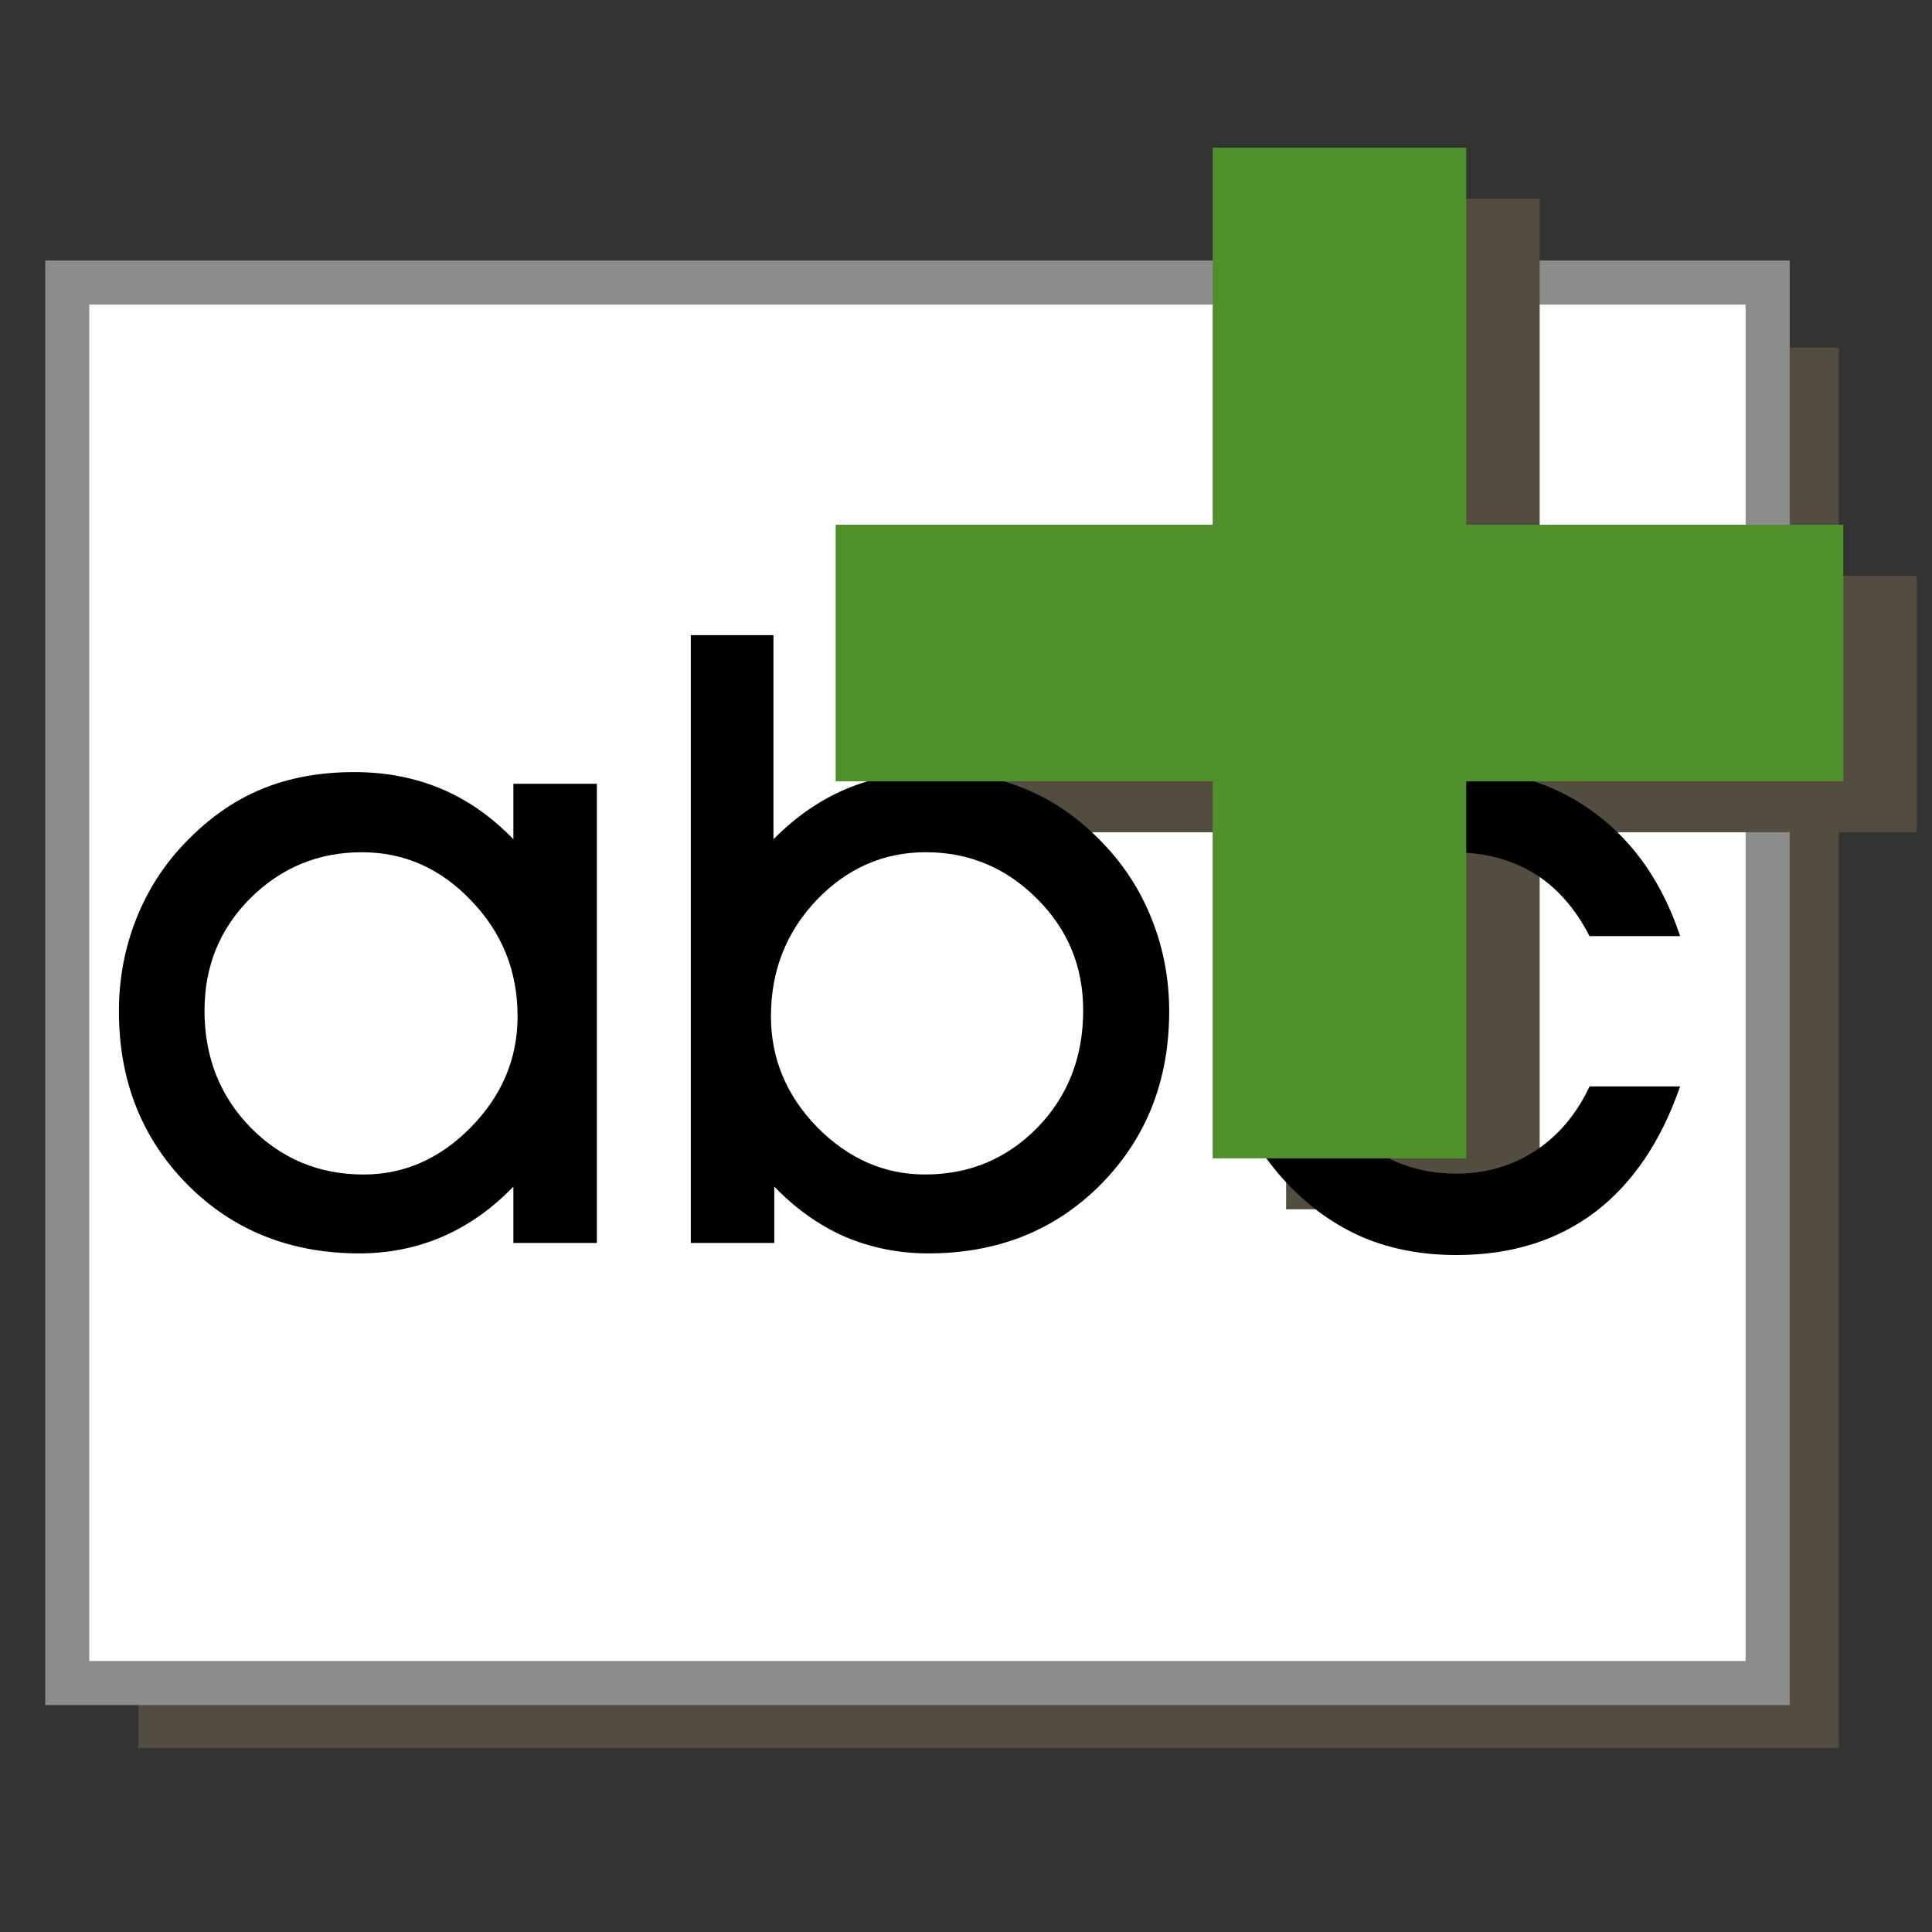 <?xml version="1.0" encoding="UTF-8" standalone="no"?>
<svg
   xmlns:dc="http://purl.org/dc/elements/1.1/"
   xmlns:cc="http://creativecommons.org/ns#"
   xmlns:rdf="http://www.w3.org/1999/02/22-rdf-syntax-ns#"
   xmlns:svg="http://www.w3.org/2000/svg"
   xmlns="http://www.w3.org/2000/svg"
   xmlns:sodipodi="http://sodipodi.sourceforge.net/DTD/sodipodi-0.dtd"
   xmlns:inkscape="http://www.inkscape.org/namespaces/inkscape"
   id="SVGRoot"
   version="1.1"
   viewBox="0 0 16 16"
   height="16px"
   width="16px"
   sodipodi:docname="addCaption.svg"
   inkscape:version="0.92.3 (2405546, 2018-03-11)">
  <rect x="0" y="0" width="16" height="16" fill="#333333" stroke="none"/>
  <sodipodi:namedview
     pagecolor="#ffffff"
     bordercolor="#666666"
     borderopacity="1"
     objecttolerance="10"
     gridtolerance="10"
     guidetolerance="10"
     inkscape:pageopacity="0"
     inkscape:pageshadow="2"
     inkscape:window-width="1920"
     inkscape:window-height="1010"
     id="namedview20"
     showgrid="false"
     inkscape:zoom="29.5"
     inkscape:cx="5.9018892"
     inkscape:cy="9.2147624"
     inkscape:window-x="0"
     inkscape:window-y="34"
     inkscape:window-maximized="1"
     inkscape:current-layer="SVGRoot" />
  <defs
     id="defs8417" />
  <rect
     style="color:#000000;clip-rule:nonzero;display:inline;overflow:visible;visibility:visible;opacity:1;isolation:auto;mix-blend-mode:normal;color-interpolation:sRGB;color-interpolation-filters:linearRGB;solid-color:#000000;solid-opacity:1;vector-effect:none;fill:#534d40;fill-opacity:1;fill-rule:nonzero;stroke:none;stroke-width:0.756;stroke-linecap:butt;stroke-linejoin:miter;stroke-miterlimit:4;stroke-dasharray:none;stroke-dashoffset:4.843;stroke-opacity:1;paint-order:markers fill stroke;color-rendering:auto;image-rendering:auto;shape-rendering:auto;text-rendering:auto;enable-background:accumulate"
     id="rect12908-3-3-5"
     width="14.082"
     height="11.598"
     x="1.146"
     y="2.879"
     ry="0" />
  <rect
     style="color:#000000;clip-rule:nonzero;display:inline;overflow:visible;visibility:visible;opacity:1;isolation:auto;mix-blend-mode:normal;color-interpolation:sRGB;color-interpolation-filters:linearRGB;solid-color:#000000;solid-opacity:1;vector-effect:none;fill:#ffffff;fill-opacity:1;fill-rule:nonzero;stroke:#8c8c8c;stroke-width:0.365;stroke-linecap:butt;stroke-linejoin:miter;stroke-miterlimit:4;stroke-dasharray:none;stroke-dashoffset:4.843;stroke-opacity:1;paint-order:markers fill stroke;color-rendering:auto;image-rendering:auto;shape-rendering:auto;text-rendering:auto;enable-background:accumulate"
     id="rect12908-3-3"
     width="14.082"
     height="11.598"
     x="0.557"
     y="2.34"
     ry="0" />
  <g
     aria-label="+"
     style="font-style:normal;font-weight:normal;font-size:40px;line-height:1.25;font-family:sans-serif;letter-spacing:0px;word-spacing:0px;opacity:1;vector-effect:none;fill:#534d40;fill-opacity:1;stroke:none;stroke-width:1.182;stroke-linecap:butt;stroke-linejoin:miter;stroke-miterlimit:4;stroke-dasharray:none;stroke-dashoffset:7.57;stroke-opacity:1;paint-order:markers fill stroke"
     id="text822-3"
     transform="matrix(0.64,0,0,0.64,-0.405,8.493)">
    <path
       d="m 20.556,-10.7 v 4.879 h 4.879 v 3.32 h -4.879 v 4.879 h -3.281 v -4.879 h -4.879 v -3.32 h 4.879 v -4.879 z"
       id="path824-6"
       inkscape:connector-curvature="0"
       sodipodi:nodetypes="ccccccccccccc"
       style="vector-effect:none;fill:#534d40;fill-opacity:1;stroke:none;stroke-width:1.182;stroke-linecap:butt;stroke-linejoin:miter;stroke-miterlimit:4;stroke-dasharray:none;stroke-dashoffset:7.57;stroke-opacity:1;paint-order:markers fill stroke" />
  </g>
  <g
     aria-label="abc"
     style="font-style:normal;font-weight:normal;font-size:40px;line-height:1.25;font-family:sans-serif;letter-spacing:0px;word-spacing:0px;fill:#000000;fill-opacity:1;stroke:none"
     id="text840"
     transform="matrix(0.177,0,0,0.177,0.129,8.658)">
    <path
       d="m 8.839,-1.638 q 0,3.262 2.148,5.469 2.168,2.207 5.293,2.207 2.852,0 5.02,-2.207 2.188,-2.227 2.188,-5.195 0,-3.164 -2.168,-5.41 -2.148,-2.266 -5.117,-2.266 -3.047,0 -5.215,2.148 -2.148,2.148 -2.148,5.254 z M 23.292,9.241 V 6.604 q -1.484,1.543 -3.32,2.344 -1.816,0.781 -3.887,0.781 -4.844,0 -8.047,-3.223 -3.203,-3.242 -3.203,-8.105 0,-2.266 0.801,-4.297 0.801,-2.031 2.285,-3.574 1.621,-1.699 3.535,-2.5 1.934,-0.82 4.395,-0.82 2.207,0 4.062,0.781 1.855,0.781 3.379,2.363 v -2.598 h 3.906 V 9.241 Z"
       style="font-style:normal;font-variant:normal;font-weight:normal;font-stretch:normal;font-family:'AvantGarde Md BT';-inkscape-font-specification:'AvantGarde Md BT'"
       id="path842"
       inkscape:connector-curvature="0" />
    <path
       d="m 35.343,-1.365 q 0,2.969 2.168,5.195 2.188,2.207 5.039,2.207 3.105,0 5.254,-2.188 2.148,-2.207 2.148,-5.488 0,-3.086 -2.168,-5.234 -2.168,-2.168 -5.195,-2.168 -2.969,0 -5.117,2.246 -2.129,2.246 -2.129,5.43 z m 0.156,7.969 v 2.637 h -3.906 V -19.197 h 3.867 v 9.551 q 1.562,-1.582 3.418,-2.363 1.875,-0.781 4.062,-0.781 2.461,0 4.375,0.82 1.934,0.801 3.555,2.5 1.504,1.562 2.305,3.594 0.801,2.031 0.801,4.277 0,4.863 -3.203,8.105 -3.203,3.223 -8.066,3.223 -2.07,0 -3.906,-0.781 -1.816,-0.801 -3.301,-2.344 z"
       style="font-style:normal;font-variant:normal;font-weight:normal;font-stretch:normal;font-family:'AvantGarde Md BT';-inkscape-font-specification:'AvantGarde Md BT'"
       id="path844"
       inkscape:connector-curvature="0" />
    <path
       d="m 77.882,1.916 q -1.348,3.887 -4.004,5.898 -2.656,1.992 -6.465,1.992 -2.402,0 -4.355,-0.82 -1.953,-0.84 -3.535,-2.5 -1.504,-1.582 -2.363,-3.672 -0.84,-2.109 -0.84,-4.297 0,-2.246 0.762,-4.199 0.781,-1.973 2.285,-3.594 1.66,-1.777 3.73,-2.695 2.07,-0.918 4.434,-0.918 3.691,0 6.406,2.051 2.715,2.031 3.945,5.723 h -4.238 q -1.016,-1.973 -2.617,-2.949 -1.602,-0.977 -3.828,-0.977 -2.871,0 -4.883,2.168 -1.992,2.168 -1.992,5.352 0,3.223 2.031,5.371 2.031,2.148 5.059,2.148 2.031,0 3.672,-1.055 1.641,-1.074 2.559,-3.027 z"
       style="font-style:normal;font-variant:normal;font-weight:normal;font-stretch:normal;font-family:'AvantGarde Md BT';-inkscape-font-specification:'AvantGarde Md BT'"
       id="path846"
       inkscape:connector-curvature="0" />
  </g>
  <g
     aria-label="+"
     style="font-style:normal;font-weight:normal;font-size:40px;line-height:1.25;font-family:sans-serif;letter-spacing:0px;word-spacing:0px;fill:#000000;fill-opacity:1;stroke:none"
     id="text822"
     transform="matrix(0.64,0,0,0.64,-1.013,8.071)">
    <path
       d="m 20.556,-10.7 v 4.879 h 4.879 v 3.32 h -4.879 v 4.879 h -3.281 v -4.879 h -4.879 v -3.32 h 4.879 v -4.879 z"
       id="path824"
       inkscape:connector-curvature="0"
       sodipodi:nodetypes="ccccccccccccc"
       style="fill:#50902b;fill-opacity:1" />
  </g>
  <g
     aria-label="abc"
     style="font-style:normal;font-weight:normal;font-size:40px;line-height:1.25;font-family:sans-serif;letter-spacing:0px;word-spacing:0px;fill:#000000;fill-opacity:1;stroke:none"
     id="text840-2"
     transform="matrix(0.177,0,0,0.177,2.764,11.71)" />
</svg>
